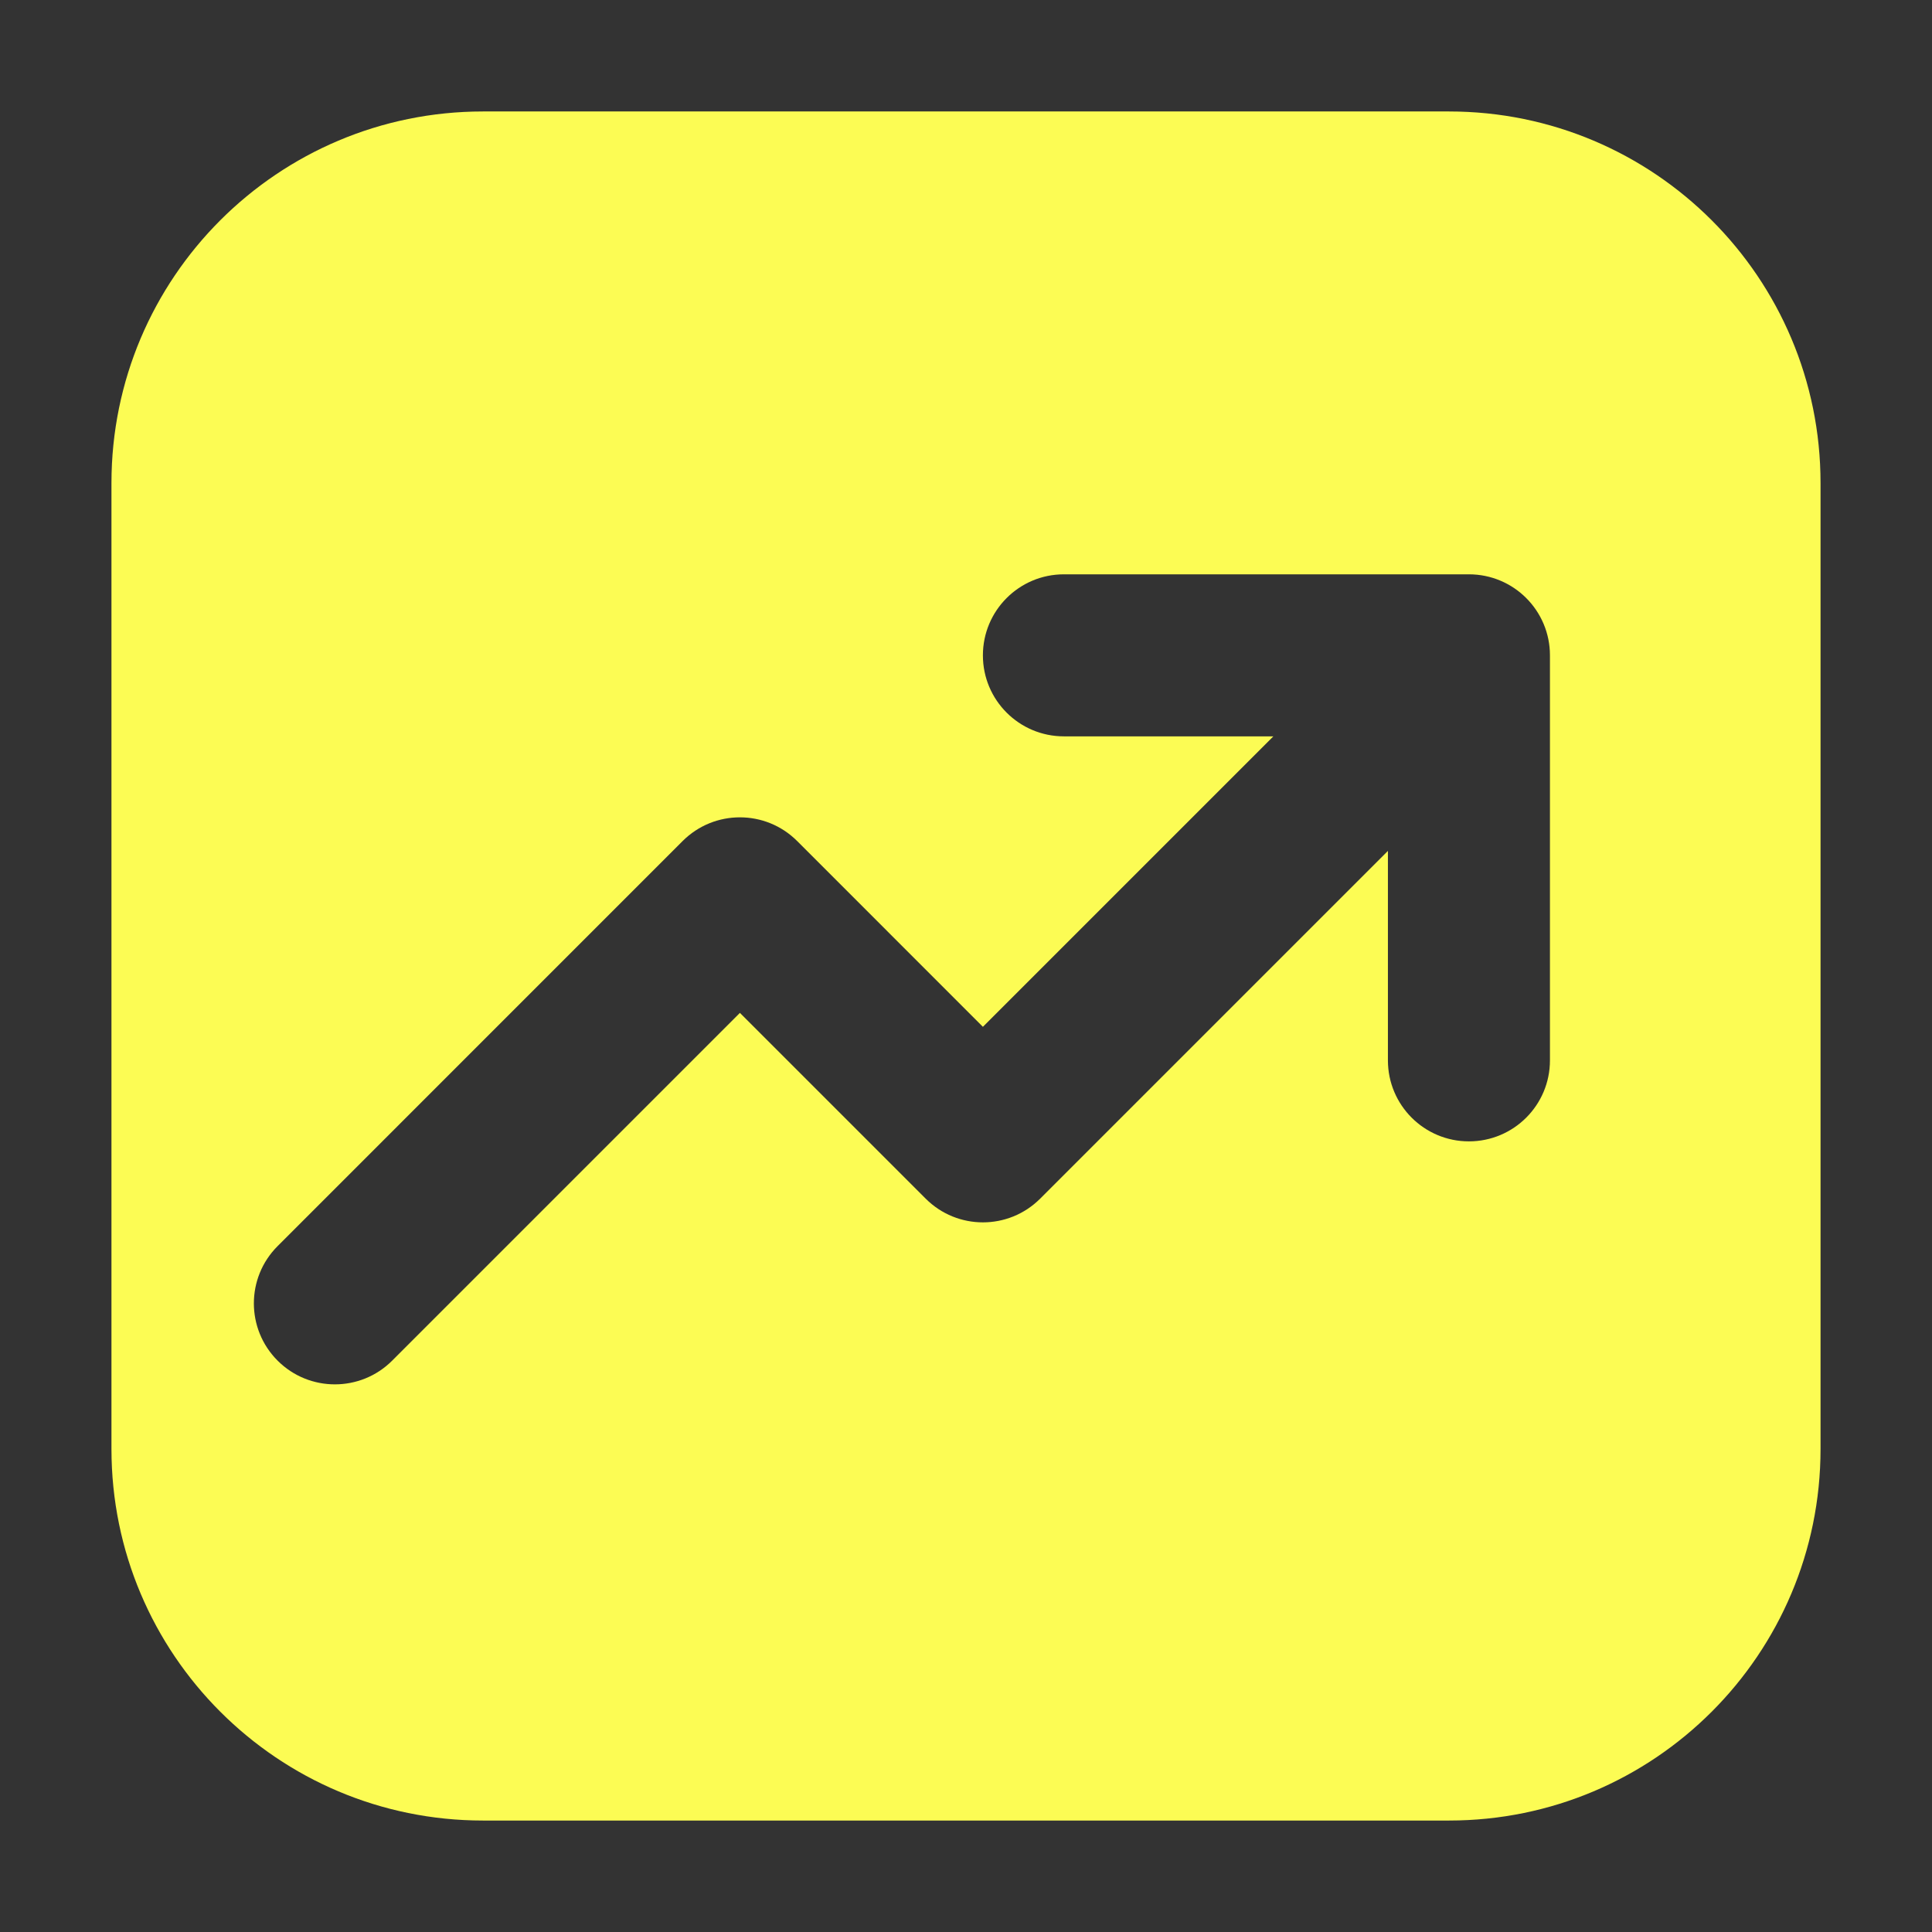 <svg width="52" height="52" viewBox="0 0 52 52" fill="none" xmlns="http://www.w3.org/2000/svg">
<rect x="0" y="0" width="52" height="52" fill="#333333" stroke="none"/>
<path fill-rule="evenodd" clip-rule="evenodd" d="M13 3C7.477 3 3 7.477 3 13V39C3 44.523 7.477 49 13 49H39C44.523 49 49 44.523 49 39V13C49 7.477 44.523 3 39 3H13ZM26.455 17.639C26.455 18.843 27.431 19.819 28.635 19.819H34.273L26.455 27.637L21.456 22.637C20.605 21.786 19.224 21.786 18.373 22.637L7.472 33.539C6.62 34.39 6.62 35.77 7.472 36.622C8.323 37.473 9.704 37.473 10.555 36.622L19.915 27.262L24.914 32.261C25.765 33.113 27.145 33.113 27.997 32.261L37.356 22.902V28.54C37.356 29.744 38.332 30.72 39.536 30.72C40.741 30.72 41.717 29.744 41.717 28.54V17.639C41.717 16.434 40.741 15.458 39.536 15.458H28.635C27.431 15.458 26.455 16.434 26.455 17.639Z" fill="#FCFC54"/>
</svg>
